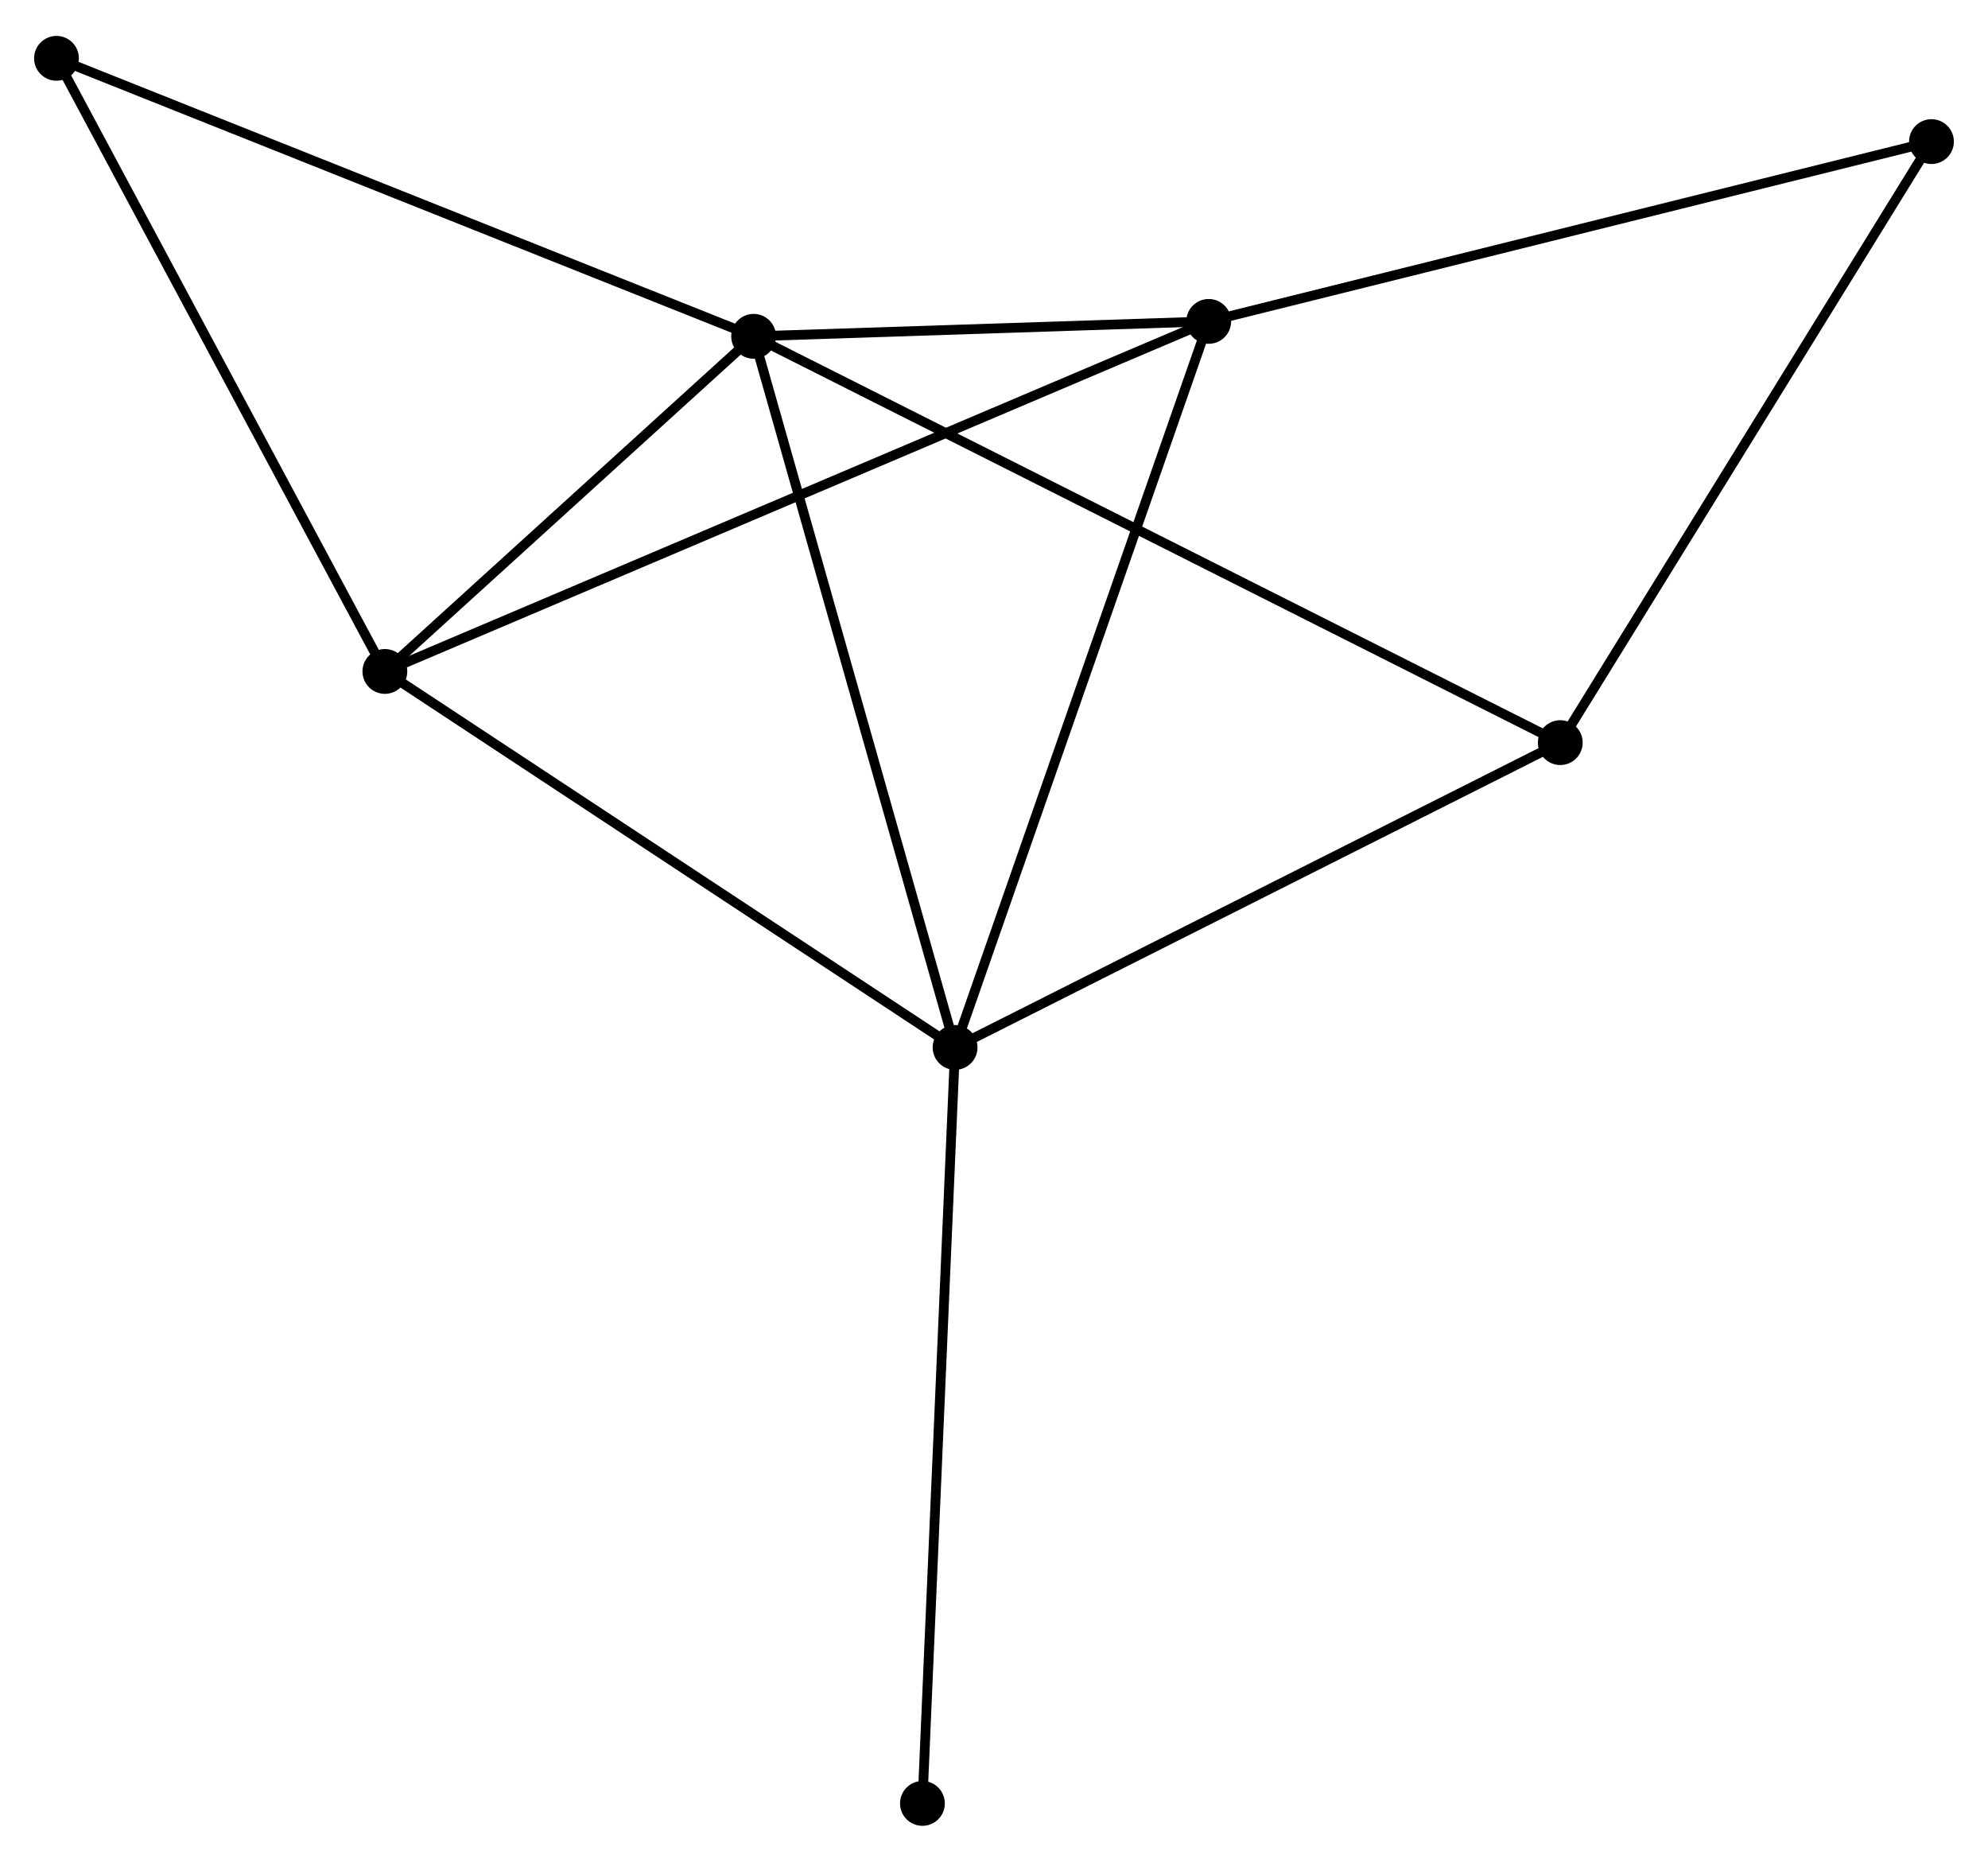 <?xml version="1.0" encoding="UTF-8" standalone="no"?>
<!DOCTYPE svg PUBLIC "-//W3C//DTD SVG 1.1//EN"
 "http://www.w3.org/Graphics/SVG/1.1/DTD/svg11.dtd">
<!-- Generated by graphviz version 2.36.0 (20140111.2315)
 -->
<!-- Title: %3 Pages: 1 -->
<svg width="204pt" height="191pt"
 viewBox="0.00 0.00 204.11 190.73" xmlns="http://www.w3.org/2000/svg" xmlns:xlink="http://www.w3.org/1999/xlink">
<g id="graph0" class="graph" transform="scale(1 1) rotate(0) translate(4 186.729)">
<title>%3</title>
<!-- 0 -->
<g id="node1" class="node"><title>0</title>
<ellipse fill="black" stroke="black" cx="73.375" cy="-152.394" rx="1.8" ry="1.8"/>
</g>
<!-- 1 -->
<g id="node2" class="node"><title>1</title>
<ellipse fill="black" stroke="black" cx="94.06" cy="-79.398" rx="1.8" ry="1.8"/>
</g>
<!-- 0&#45;&#45;1 -->
<g id="edge1" class="edge"><title>0&#45;&#45;1</title>
<path fill="none" stroke="black" d="M73.886,-150.59C76.748,-140.49 90.752,-91.073 93.567,-81.139"/>
</g>
<!-- 2 -->
<g id="node3" class="node"><title>2</title>
<ellipse fill="black" stroke="black" cx="35.515" cy="-117.994" rx="1.8" ry="1.8"/>
</g>
<!-- 0&#45;&#45;2 -->
<g id="edge2" class="edge"><title>0&#45;&#45;2</title>
<path fill="none" stroke="black" d="M71.748,-150.916C65.521,-145.257 43.237,-125.011 37.093,-119.428"/>
</g>
<!-- 3 -->
<g id="node4" class="node"><title>3</title>
<ellipse fill="black" stroke="black" cx="120.1" cy="-153.926" rx="1.8" ry="1.8"/>
</g>
<!-- 0&#45;&#45;3 -->
<g id="edge3" class="edge"><title>0&#45;&#45;3</title>
<path fill="none" stroke="black" d="M75.383,-152.46C83.068,-152.712 110.569,-153.614 118.151,-153.862"/>
</g>
<!-- 4 -->
<g id="node5" class="node"><title>4</title>
<ellipse fill="black" stroke="black" cx="156.195" cy="-110.688" rx="1.8" ry="1.8"/>
</g>
<!-- 0&#45;&#45;4 -->
<g id="edge4" class="edge"><title>0&#45;&#45;4</title>
<path fill="none" stroke="black" d="M75.105,-151.523C85.883,-146.095 143.724,-116.968 154.475,-111.554"/>
</g>
<!-- 6 -->
<g id="node6" class="node"><title>6</title>
<ellipse fill="black" stroke="black" cx="1.8" cy="-180.929" rx="1.8" ry="1.8"/>
</g>
<!-- 0&#45;&#45;6 -->
<g id="edge5" class="edge"><title>0&#45;&#45;6</title>
<path fill="none" stroke="black" d="M71.606,-153.099C61.703,-157.047 13.248,-176.365 3.507,-180.249"/>
</g>
<!-- 1&#45;&#45;2 -->
<g id="edge6" class="edge"><title>1&#45;&#45;2</title>
<path fill="none" stroke="black" d="M92.371,-80.511C83.822,-86.148 45.402,-111.476 37.1,-116.949"/>
</g>
<!-- 1&#45;&#45;3 -->
<g id="edge7" class="edge"><title>1&#45;&#45;3</title>
<path fill="none" stroke="black" d="M94.704,-81.24C98.306,-91.551 115.935,-142.006 119.479,-152.148"/>
</g>
<!-- 1&#45;&#45;4 -->
<g id="edge8" class="edge"><title>1&#45;&#45;4</title>
<path fill="none" stroke="black" d="M95.853,-80.301C104.926,-84.87 145.702,-105.404 154.513,-109.841"/>
</g>
<!-- 7 -->
<g id="node7" class="node"><title>7</title>
<ellipse fill="black" stroke="black" cx="90.707" cy="-1.8" rx="1.8" ry="1.8"/>
</g>
<!-- 1&#45;&#45;7 -->
<g id="edge9" class="edge"><title>1&#45;&#45;7</title>
<path fill="none" stroke="black" d="M93.977,-77.48C93.513,-66.744 91.243,-14.211 90.787,-3.651"/>
</g>
<!-- 2&#45;&#45;3 -->
<g id="edge10" class="edge"><title>2&#45;&#45;3</title>
<path fill="none" stroke="black" d="M37.281,-118.744C48.289,-123.421 107.363,-148.516 118.343,-153.18"/>
</g>
<!-- 2&#45;&#45;6 -->
<g id="edge11" class="edge"><title>2&#45;&#45;6</title>
<path fill="none" stroke="black" d="M34.542,-119.81C29.619,-129 7.494,-170.301 2.713,-179.226"/>
</g>
<!-- 5 -->
<g id="node8" class="node"><title>5</title>
<ellipse fill="black" stroke="black" cx="194.306" cy="-172.381" rx="1.8" ry="1.8"/>
</g>
<!-- 3&#45;&#45;5 -->
<g id="edge12" class="edge"><title>3&#45;&#45;5</title>
<path fill="none" stroke="black" d="M121.934,-154.382C132.201,-156.936 182.438,-169.429 192.536,-171.941"/>
</g>
<!-- 4&#45;&#45;5 -->
<g id="edge13" class="edge"><title>4&#45;&#45;5</title>
<path fill="none" stroke="black" d="M157.294,-112.468C162.86,-121.477 187.87,-161.962 193.275,-170.711"/>
</g>
</g>
</svg>
